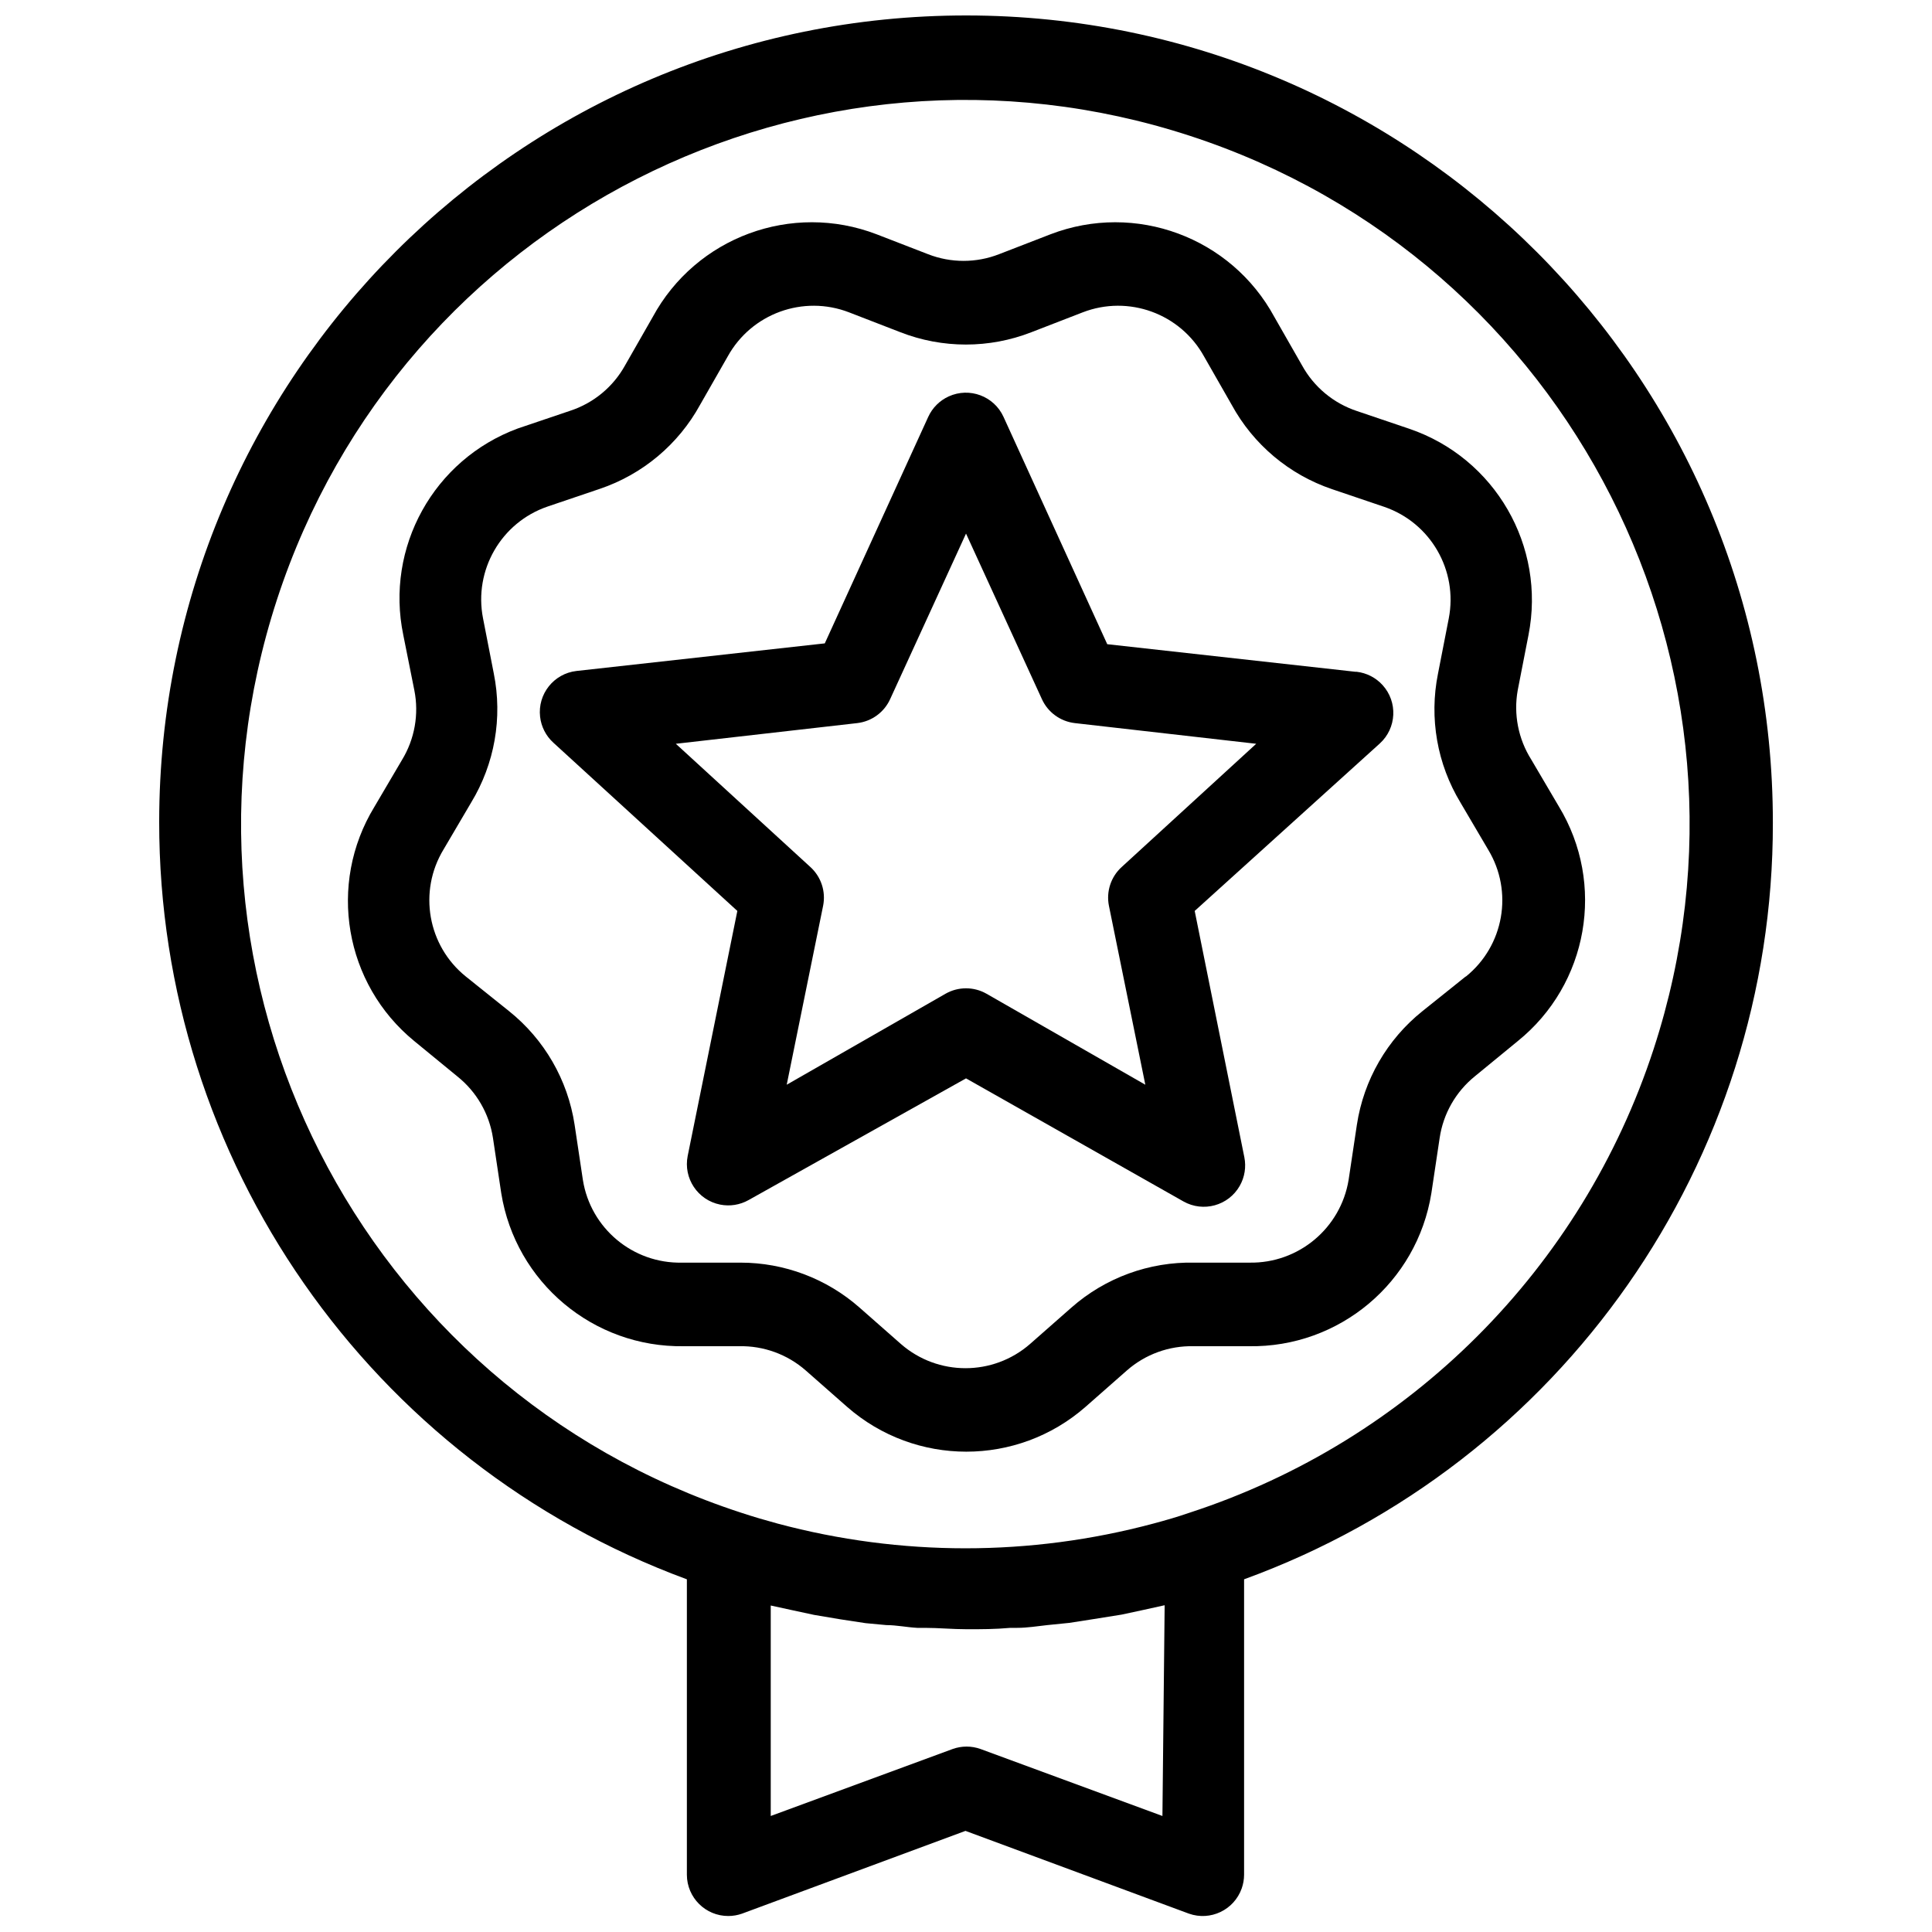 <?xml version="1.0" encoding="utf-8"?>
<!-- Generator: Adobe Illustrator 25.4.1, SVG Export Plug-In . SVG Version: 6.00 Build 0)  -->
<svg version="1.1" id="Layer_1" xmlns="http://www.w3.org/2000/svg" xmlns:xlink="http://www.w3.org/1999/xlink" x="0px" y="0px"
	 viewBox="0 0 2000 2000" style="enable-background:new 0 0 2000 2000;" xml:space="preserve">
<path d="M1835.26,851.91C1835.63,390.62,1461.99,16.37,1000.7,16c-461.29-0.37-835.54,373.28-835.91,834.57
	c-0.28,350.09,217.79,663.2,546.26,784.33v305.83c0.07,23.66,19.3,42.78,42.95,42.71c4.82-0.01,9.61-0.84,14.16-2.45l231.3-85.67
	l231.3,85.67c22.3,7.89,46.78-3.8,54.66-26.11c1.61-4.55,2.44-9.33,2.45-14.16v-305.83
	C1616.9,1515.08,1835.73,1202.09,1835.26,851.91z M1203.34,1879.9l-188.46-69.39c-9.24-3.27-19.32-3.27-28.56,0l-188.46,69.39
	v-217.88l22.27,4.85l22.56,4.85l27.13,4.57l26.27,4l21.42,2c10.57,0,21.13,2.28,31.98,2.86h7.71c14.56,0,28.56,1.43,43.97,1.43
	c15.42,0,28.56,0,44.83-1.43h7.14c10.28,0,20.56-1.71,31.13-2.86l22.56-2.28l25.7-4l28.56-4.57l22.56-4.85l21.99-4.85
	L1203.34,1879.9z M1231.89,1565.79c-12.28,4.28-25.13,8-37.98,11.42c-127.4,34.11-261.52,34.11-388.92,0
	c-12.56-3.43-25.41-7.14-38.26-11.42c-393.55-128.45-608.45-551.61-479.99-945.16s551.61-608.45,945.16-479.99
	s608.45,551.61,479.99,945.16C1637.66,1313.22,1459.32,1491.56,1231.89,1565.79z"/>
<path d="M1613.68,834.78l-28.56-48.54c-13.43-21.31-18.42-46.87-13.99-71.67l11.14-57.11c18.17-92.04-34.55-183.33-123.36-213.59
	l-53.97-18.28c-24.36-7.99-44.77-24.93-57.11-47.4l-28.56-49.97c-44.81-82.73-144.03-119.39-231.87-85.67l-53.11,20.56
	c-23.68,9.27-49.99,9.27-73.67,0l-53.11-20.56c-87.84-33.73-187.06,2.93-231.87,85.67l-28.56,49.97
	c-12.37,22.38-32.79,39.22-57.11,47.12L536,443.57c-87,32.13-137.39,123.08-118.5,213.88l11.42,57.11
	c4.95,24.84,0.36,50.63-12.85,72.24l-28.56,48.54c-48.61,79.82-30.94,183.27,41.41,242.43l44.55,36.55
	c19.84,15.85,32.99,38.58,36.84,63.68l8.57,57.11c14.89,92.46,95.4,159.96,189.04,158.48h57.11c25.37-0.57,50.03,8.4,69.1,25.13
	l42.83,37.69c70.63,61.8,176.09,61.8,246.72,0l42.83-37.69c19.06-16.75,43.73-25.72,69.1-25.13h57.11
	c93.68,1.6,174.26-65.96,189.04-158.48l8.57-57.11c3.7-25.01,16.64-47.73,36.27-63.68l44.55-36.55
	C1644.18,1018.87,1662.36,915,1613.68,834.78z M1517.16,1010.96l-44.55,35.69c-36.64,29.27-60.91,71.28-67.96,117.65l-8.57,57.11
	c-8.21,50.02-51.83,86.48-102.51,85.67h-57.11c-46.79-1.02-92.25,15.6-127.36,46.54l-42.83,37.69c-38.29,33.39-95.35,33.39-133.64,0
	l-42.83-37.69c-34.08-30.02-77.94-46.57-123.36-46.54h-3.43h-57.11c-50.77,1.06-94.54-35.51-102.51-85.67l-8.57-57.11
	c-7.05-46.37-31.32-88.37-67.96-117.65l-44.55-35.69c-39.64-31.86-49.53-88.17-23.13-131.64l28.56-48.54
	c24.31-40.03,32.67-87.73,23.42-133.64l-11.14-57.11c-9.73-49.83,18.79-99.19,66.82-115.65l53.97-18.28
	c44.35-14.96,81.45-46.05,103.94-87.09l28.56-49.97c24.57-44.5,78.23-64.01,125.64-45.69l53.11,20.56
	c43.61,17.03,92.03,17.03,135.64,0l53.11-20.56c47.41-18.33,101.07,1.19,125.64,45.69l28.56,49.97
	c22.43,41.15,59.54,72.35,103.94,87.38l53.97,18.28c48.03,16.46,76.55,65.82,66.82,115.65l-11.14,57.11
	c-9.25,45.91-0.89,93.61,23.42,133.64l28.56,48.54c26.24,43.41,16.35,99.52-23.13,131.35L1517.16,1010.96z"/>
<path d="M1403.22,695.43l-257-28.56l-107.37-235.29c-9.81-21.53-35.21-31.03-56.74-21.22c-9.4,4.28-16.94,11.82-21.22,21.22
	L853.82,666.02l-257,28.56c-23.5,2.67-40.39,23.89-37.72,47.4c1.17,10.32,6.05,19.86,13.74,26.85L763.3,943l-51.4,253.57
	c-4.65,23.19,10.38,45.77,33.58,50.42c10.09,2.02,20.57,0.34,29.53-4.73l225.01-125.93l225.01,127.36
	c20.58,11.66,46.72,4.42,58.38-16.16c5.07-8.96,6.75-19.44,4.73-29.53l-51.4-255l191.61-173.33c17.5-15.92,18.78-43.01,2.86-60.51
	c-6.99-7.68-16.53-12.56-26.85-13.74H1403.22z M1161.08,897.6c-11.07,10.11-16.06,25.27-13.14,39.98l37.69,185.32l-164.48-94.23
	c-13.11-7.43-29.16-7.43-42.26,0l-164.48,94.23l37.69-185.32c2.92-14.71-2.06-29.87-13.14-39.98L699.62,769.96l187.89-21.42
	c14.9-1.76,27.78-11.18,33.98-24.84l78.53-171.33l78.53,171.33c6.2,13.66,19.09,23.08,33.98,24.84l187.89,21.42L1161.08,897.6z"/>
</svg>
